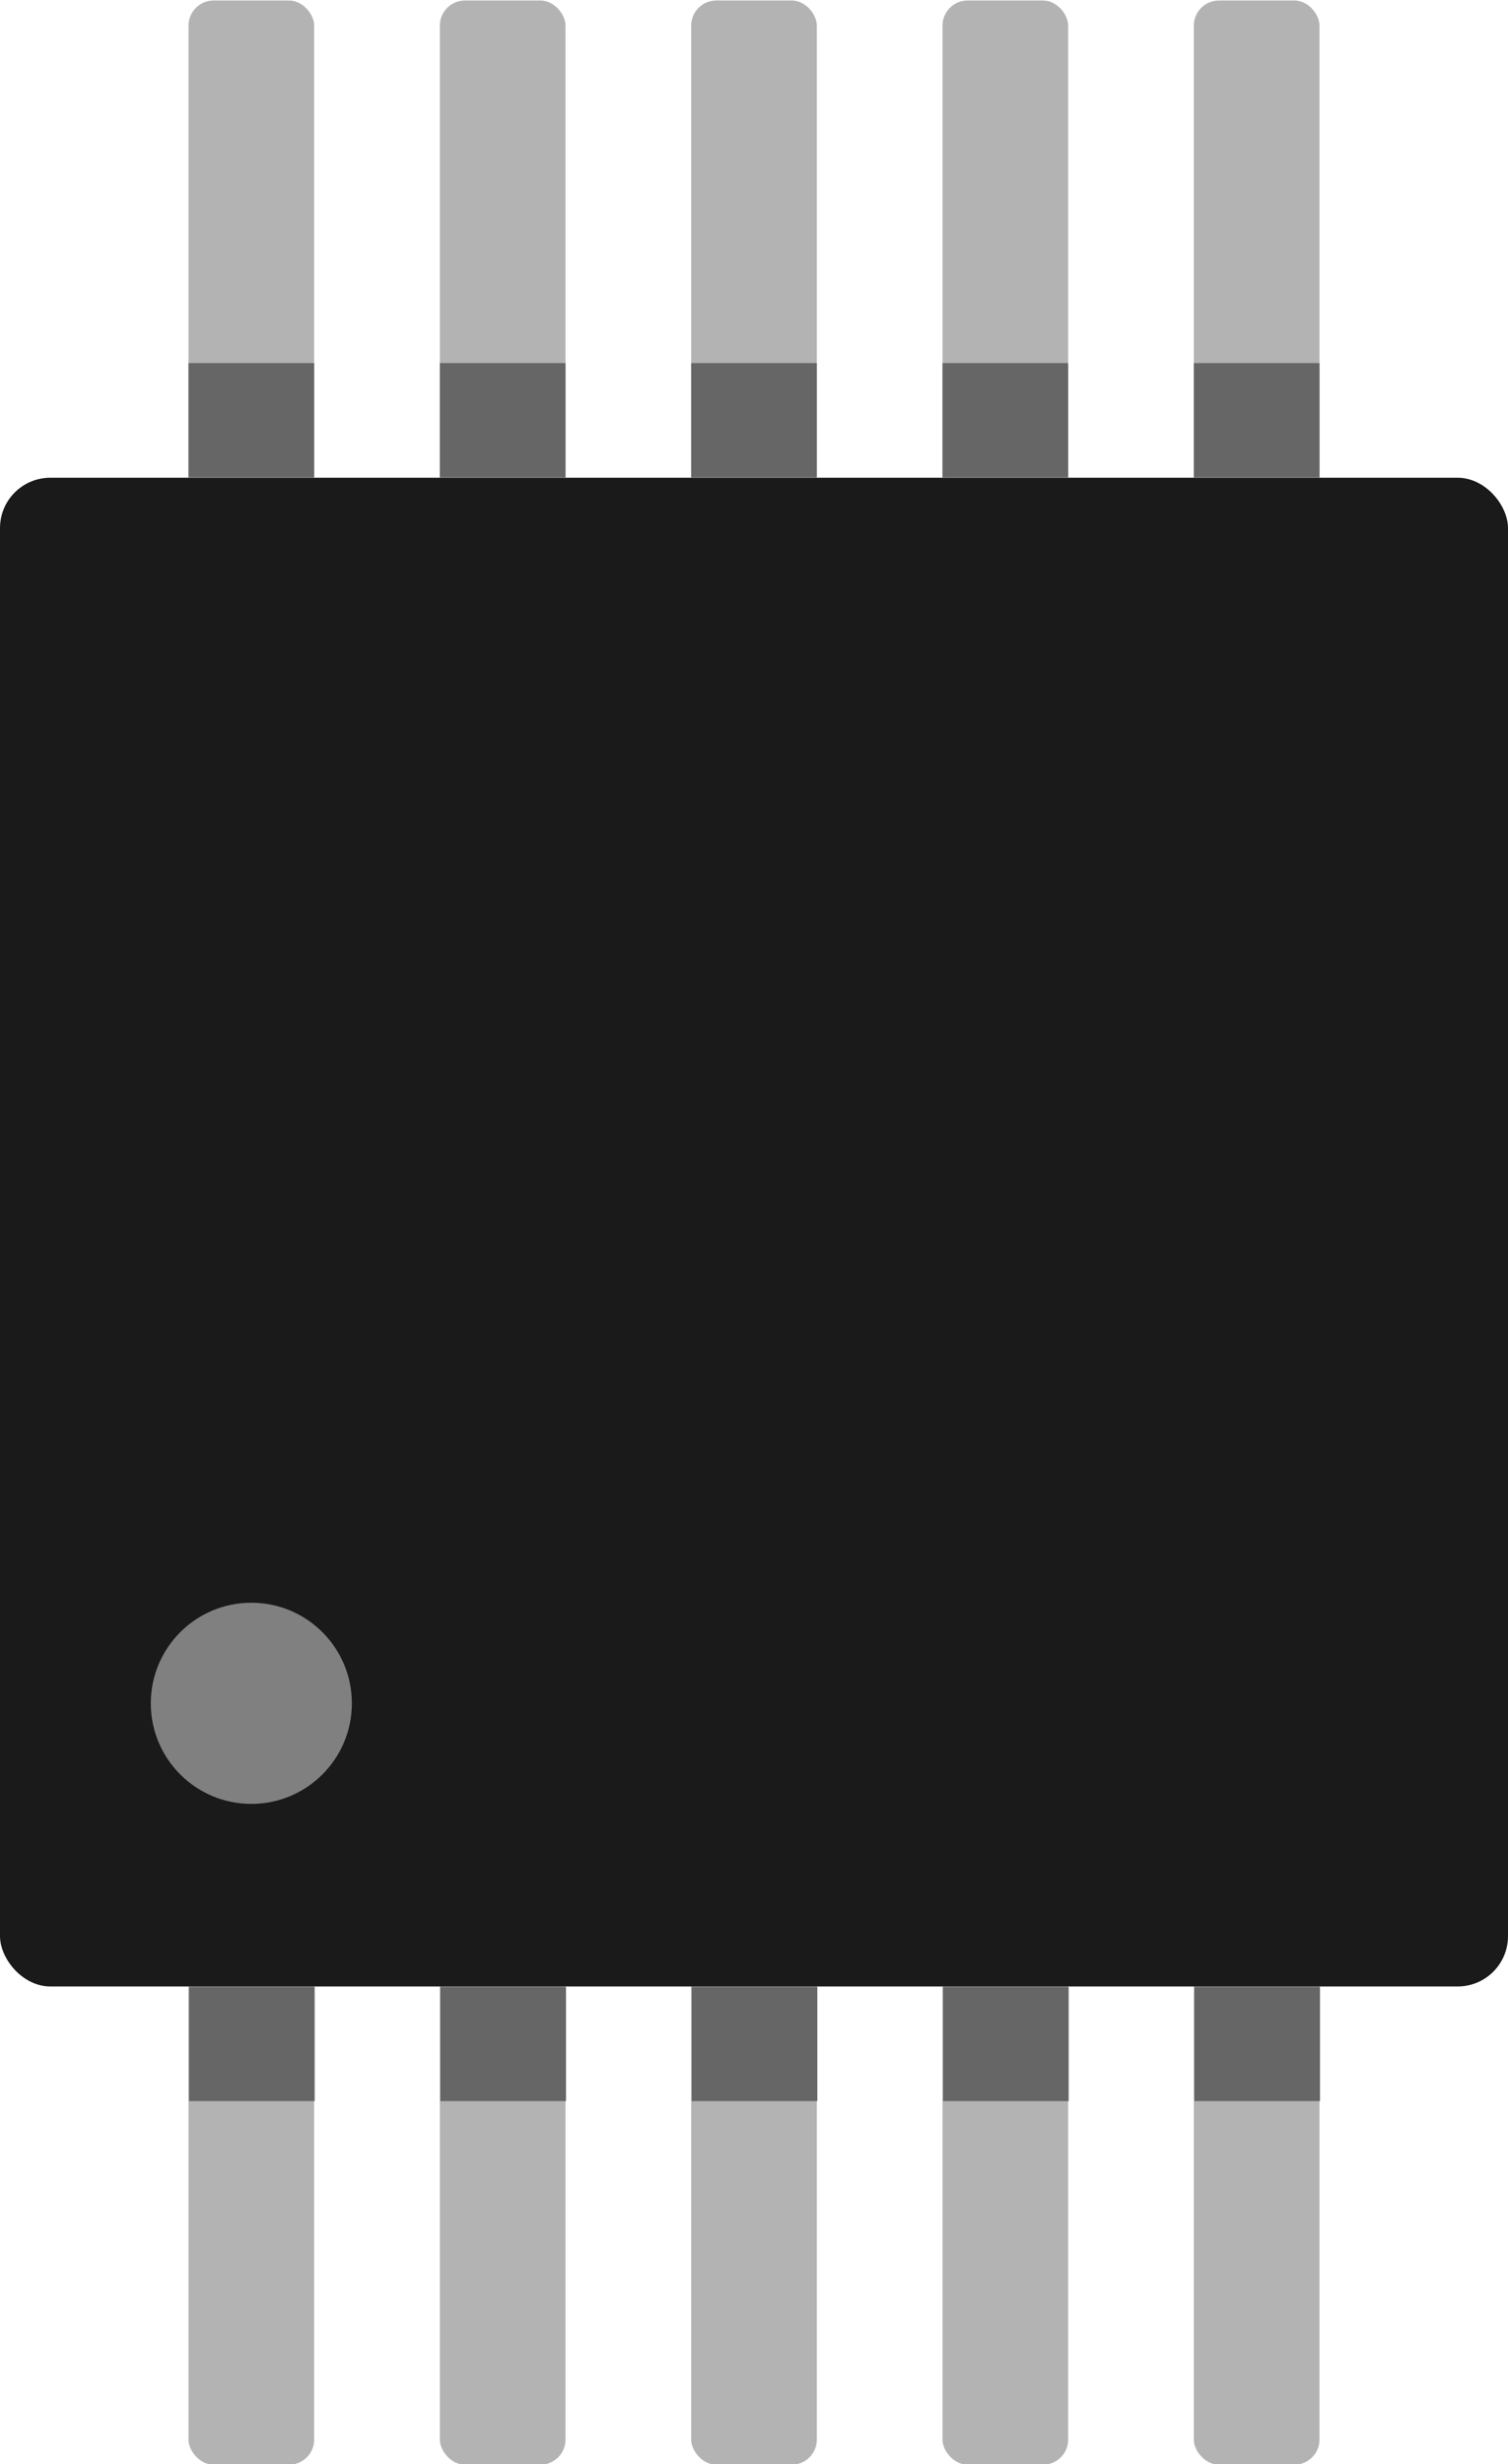 <?xml version="1.0" encoding="UTF-8" standalone="no"?>
<!-- Created with Inkscape (http://www.inkscape.org/) -->

<svg
   xmlns:dc="http://purl.org/dc/elements/1.1/"
   xmlns:cc="http://creativecommons.org/ns#"
   xmlns:rdf="http://www.w3.org/1999/02/22-rdf-syntax-ns#"
   xmlns:svg="http://www.w3.org/2000/svg"
   xmlns="http://www.w3.org/2000/svg"
   xmlns:sodipodi="http://sodipodi.sourceforge.net/DTD/sodipodi-0.dtd"
   xmlns:inkscape="http://www.inkscape.org/namespaces/inkscape"
   width="3mm"
   height="4.9mm"
   viewBox="0 0 3 4.9"
   version="1.1"
   id="svg8"
   inkscape:version="0.92.5 (0.92.5+69)"
   sodipodi:docname="MSOP10.svg">
  <defs
     id="defs2" />
  <sodipodi:namedview
     id="base"
     pagecolor="#ffffff"
     bordercolor="#666666"
     borderopacity="1.0"
     inkscape:pageopacity="0.0"
     inkscape:pageshadow="2"
     inkscape:zoom="16"
     inkscape:cx="5.0624247"
     inkscape:cy="8.0190156"
     inkscape:document-units="mm"
     inkscape:current-layer="layer1"
     showgrid="false"
     inkscape:window-width="1853"
     inkscape:window-height="1025"
     inkscape:window-x="1987"
     inkscape:window-y="27"
     inkscape:window-maximized="1" />
  <g
     inkscape:label="Layer 1"
     inkscape:groupmode="layer"
     id="layer1"
     transform="translate(0,-292.1)">
    <rect
       style="opacity:1;vector-effect:none;fill:#b3b3b3;fill-opacity:1;stroke-width:0.866;stroke-linecap:butt;stroke-linejoin:miter;stroke-miterlimit:4;stroke-dasharray:none;stroke-dashoffset:0;stroke-opacity:1"
       id="rect819-6"
       width="0.25"
       height="4.9"
       x="0.375"
       y="292.101"
       rx="0.05"
       ry="0.05" />
    <rect
       style="opacity:1;vector-effect:none;fill:#666666;fill-opacity:1;stroke-width:0.262;stroke-linecap:butt;stroke-linejoin:miter;stroke-miterlimit:4;stroke-dasharray:none;stroke-dashoffset:0;stroke-opacity:1"
       id="rect821-7"
       width="0.25"
       height="0.227"
       x="0.375"
       y="292.822" />
    <rect
       style="opacity:1;vector-effect:none;fill:#666666;fill-opacity:1;stroke-width:0.262;stroke-linecap:butt;stroke-linejoin:miter;stroke-miterlimit:4;stroke-dasharray:none;stroke-dashoffset:0;stroke-opacity:1"
       id="rect821-3-5"
       width="0.25"
       height="0.227"
       x="0.376"
       y="296.051" />
    <rect
       style="opacity:1;vector-effect:none;fill:#b3b3b3;fill-opacity:1;stroke-width:0.866;stroke-linecap:butt;stroke-linejoin:miter;stroke-miterlimit:4;stroke-dasharray:none;stroke-dashoffset:0;stroke-opacity:1"
       id="rect819-2"
       width="0.25"
       height="4.9"
       x="0.875"
       y="292.101"
       rx="0.05"
       ry="0.05" />
    <rect
       style="opacity:1;vector-effect:none;fill:#666666;fill-opacity:1;stroke-width:0.262;stroke-linecap:butt;stroke-linejoin:miter;stroke-miterlimit:4;stroke-dasharray:none;stroke-dashoffset:0;stroke-opacity:1"
       id="rect821-9"
       width="0.25"
       height="0.227"
       x="0.875"
       y="292.822" />
    <rect
       style="opacity:1;vector-effect:none;fill:#666666;fill-opacity:1;stroke-width:0.262;stroke-linecap:butt;stroke-linejoin:miter;stroke-miterlimit:4;stroke-dasharray:none;stroke-dashoffset:0;stroke-opacity:1"
       id="rect821-3-1"
       width="0.25"
       height="0.227"
       x="0.876"
       y="296.051" />
    <rect
       style="opacity:1;vector-effect:none;fill:#b3b3b3;fill-opacity:1;stroke-width:0.866;stroke-linecap:butt;stroke-linejoin:miter;stroke-miterlimit:4;stroke-dasharray:none;stroke-dashoffset:0;stroke-opacity:1"
       id="rect819-3"
       width="0.25"
       height="4.9"
       x="1.375"
       y="292.101"
       rx="0.05"
       ry="0.05" />
    <rect
       style="opacity:1;vector-effect:none;fill:#666666;fill-opacity:1;stroke-width:0.262;stroke-linecap:butt;stroke-linejoin:miter;stroke-miterlimit:4;stroke-dasharray:none;stroke-dashoffset:0;stroke-opacity:1"
       id="rect821-6"
       width="0.25"
       height="0.227"
       x="1.375"
       y="292.822" />
    <rect
       style="opacity:1;vector-effect:none;fill:#666666;fill-opacity:1;stroke-width:0.262;stroke-linecap:butt;stroke-linejoin:miter;stroke-miterlimit:4;stroke-dasharray:none;stroke-dashoffset:0;stroke-opacity:1"
       id="rect821-3-0"
       width="0.25"
       height="0.227"
       x="1.376"
       y="296.051" />
    <rect
       style="opacity:1;vector-effect:none;fill:#b3b3b3;fill-opacity:1;stroke-width:0.866;stroke-linecap:butt;stroke-linejoin:miter;stroke-miterlimit:4;stroke-dasharray:none;stroke-dashoffset:0;stroke-opacity:1"
       id="rect819-62"
       width="0.25"
       height="4.9"
       x="2.375"
       y="292.101"
       rx="0.05"
       ry="0.05" />
    <rect
       style="opacity:1;vector-effect:none;fill:#666666;fill-opacity:1;stroke-width:0.262;stroke-linecap:butt;stroke-linejoin:miter;stroke-miterlimit:4;stroke-dasharray:none;stroke-dashoffset:0;stroke-opacity:1"
       id="rect821-61"
       width="0.25"
       height="0.227"
       x="2.375"
       y="292.822" />
    <rect
       style="opacity:1;vector-effect:none;fill:#666666;fill-opacity:1;stroke-width:0.262;stroke-linecap:butt;stroke-linejoin:miter;stroke-miterlimit:4;stroke-dasharray:none;stroke-dashoffset:0;stroke-opacity:1"
       id="rect821-3-8"
       width="0.25"
       height="0.227"
       x="2.376"
       y="296.051" />
    <rect
       style="opacity:1;vector-effect:none;fill:#b3b3b3;fill-opacity:1;stroke-width:0.866;stroke-linecap:butt;stroke-linejoin:miter;stroke-miterlimit:4;stroke-dasharray:none;stroke-dashoffset:0;stroke-opacity:1"
       id="rect819-7"
       width="0.25"
       height="4.9"
       x="1.875"
       y="292.101"
       rx="0.05"
       ry="0.05" />
    <rect
       style="opacity:1;vector-effect:none;fill:#666666;fill-opacity:1;stroke-width:0.262;stroke-linecap:butt;stroke-linejoin:miter;stroke-miterlimit:4;stroke-dasharray:none;stroke-dashoffset:0;stroke-opacity:1"
       id="rect821-92"
       width="0.25"
       height="0.227"
       x="1.875"
       y="292.822" />
    <rect
       style="opacity:1;vector-effect:none;fill:#666666;fill-opacity:1;stroke-width:0.262;stroke-linecap:butt;stroke-linejoin:miter;stroke-miterlimit:4;stroke-dasharray:none;stroke-dashoffset:0;stroke-opacity:1"
       id="rect821-3-02"
       width="0.25"
       height="0.227"
       x="1.876"
       y="296.051" />
    <rect
       style="opacity:1;vector-effect:none;fill:#1a1a1a;fill-opacity:1;stroke-width:0.262;stroke-linecap:butt;stroke-linejoin:miter;stroke-miterlimit:4;stroke-dasharray:none;stroke-dashoffset:0;stroke-opacity:1"
       id="rect817"
       width="3"
       height="3"
       x="-2.7755576e-17"
       y="293.05"
       ry="0.1"
       rx="0.1" />
    <circle
       style="opacity:1;vector-effect:none;fill:#808080;fill-opacity:1;stroke-width:0.262;stroke-linecap:butt;stroke-linejoin:miter;stroke-miterlimit:4;stroke-dasharray:none;stroke-dashoffset:0;stroke-opacity:1"
       id="path919"
       cx="0.5"
       cy="295.487"
       r="0.2" />
  </g>
</svg>
